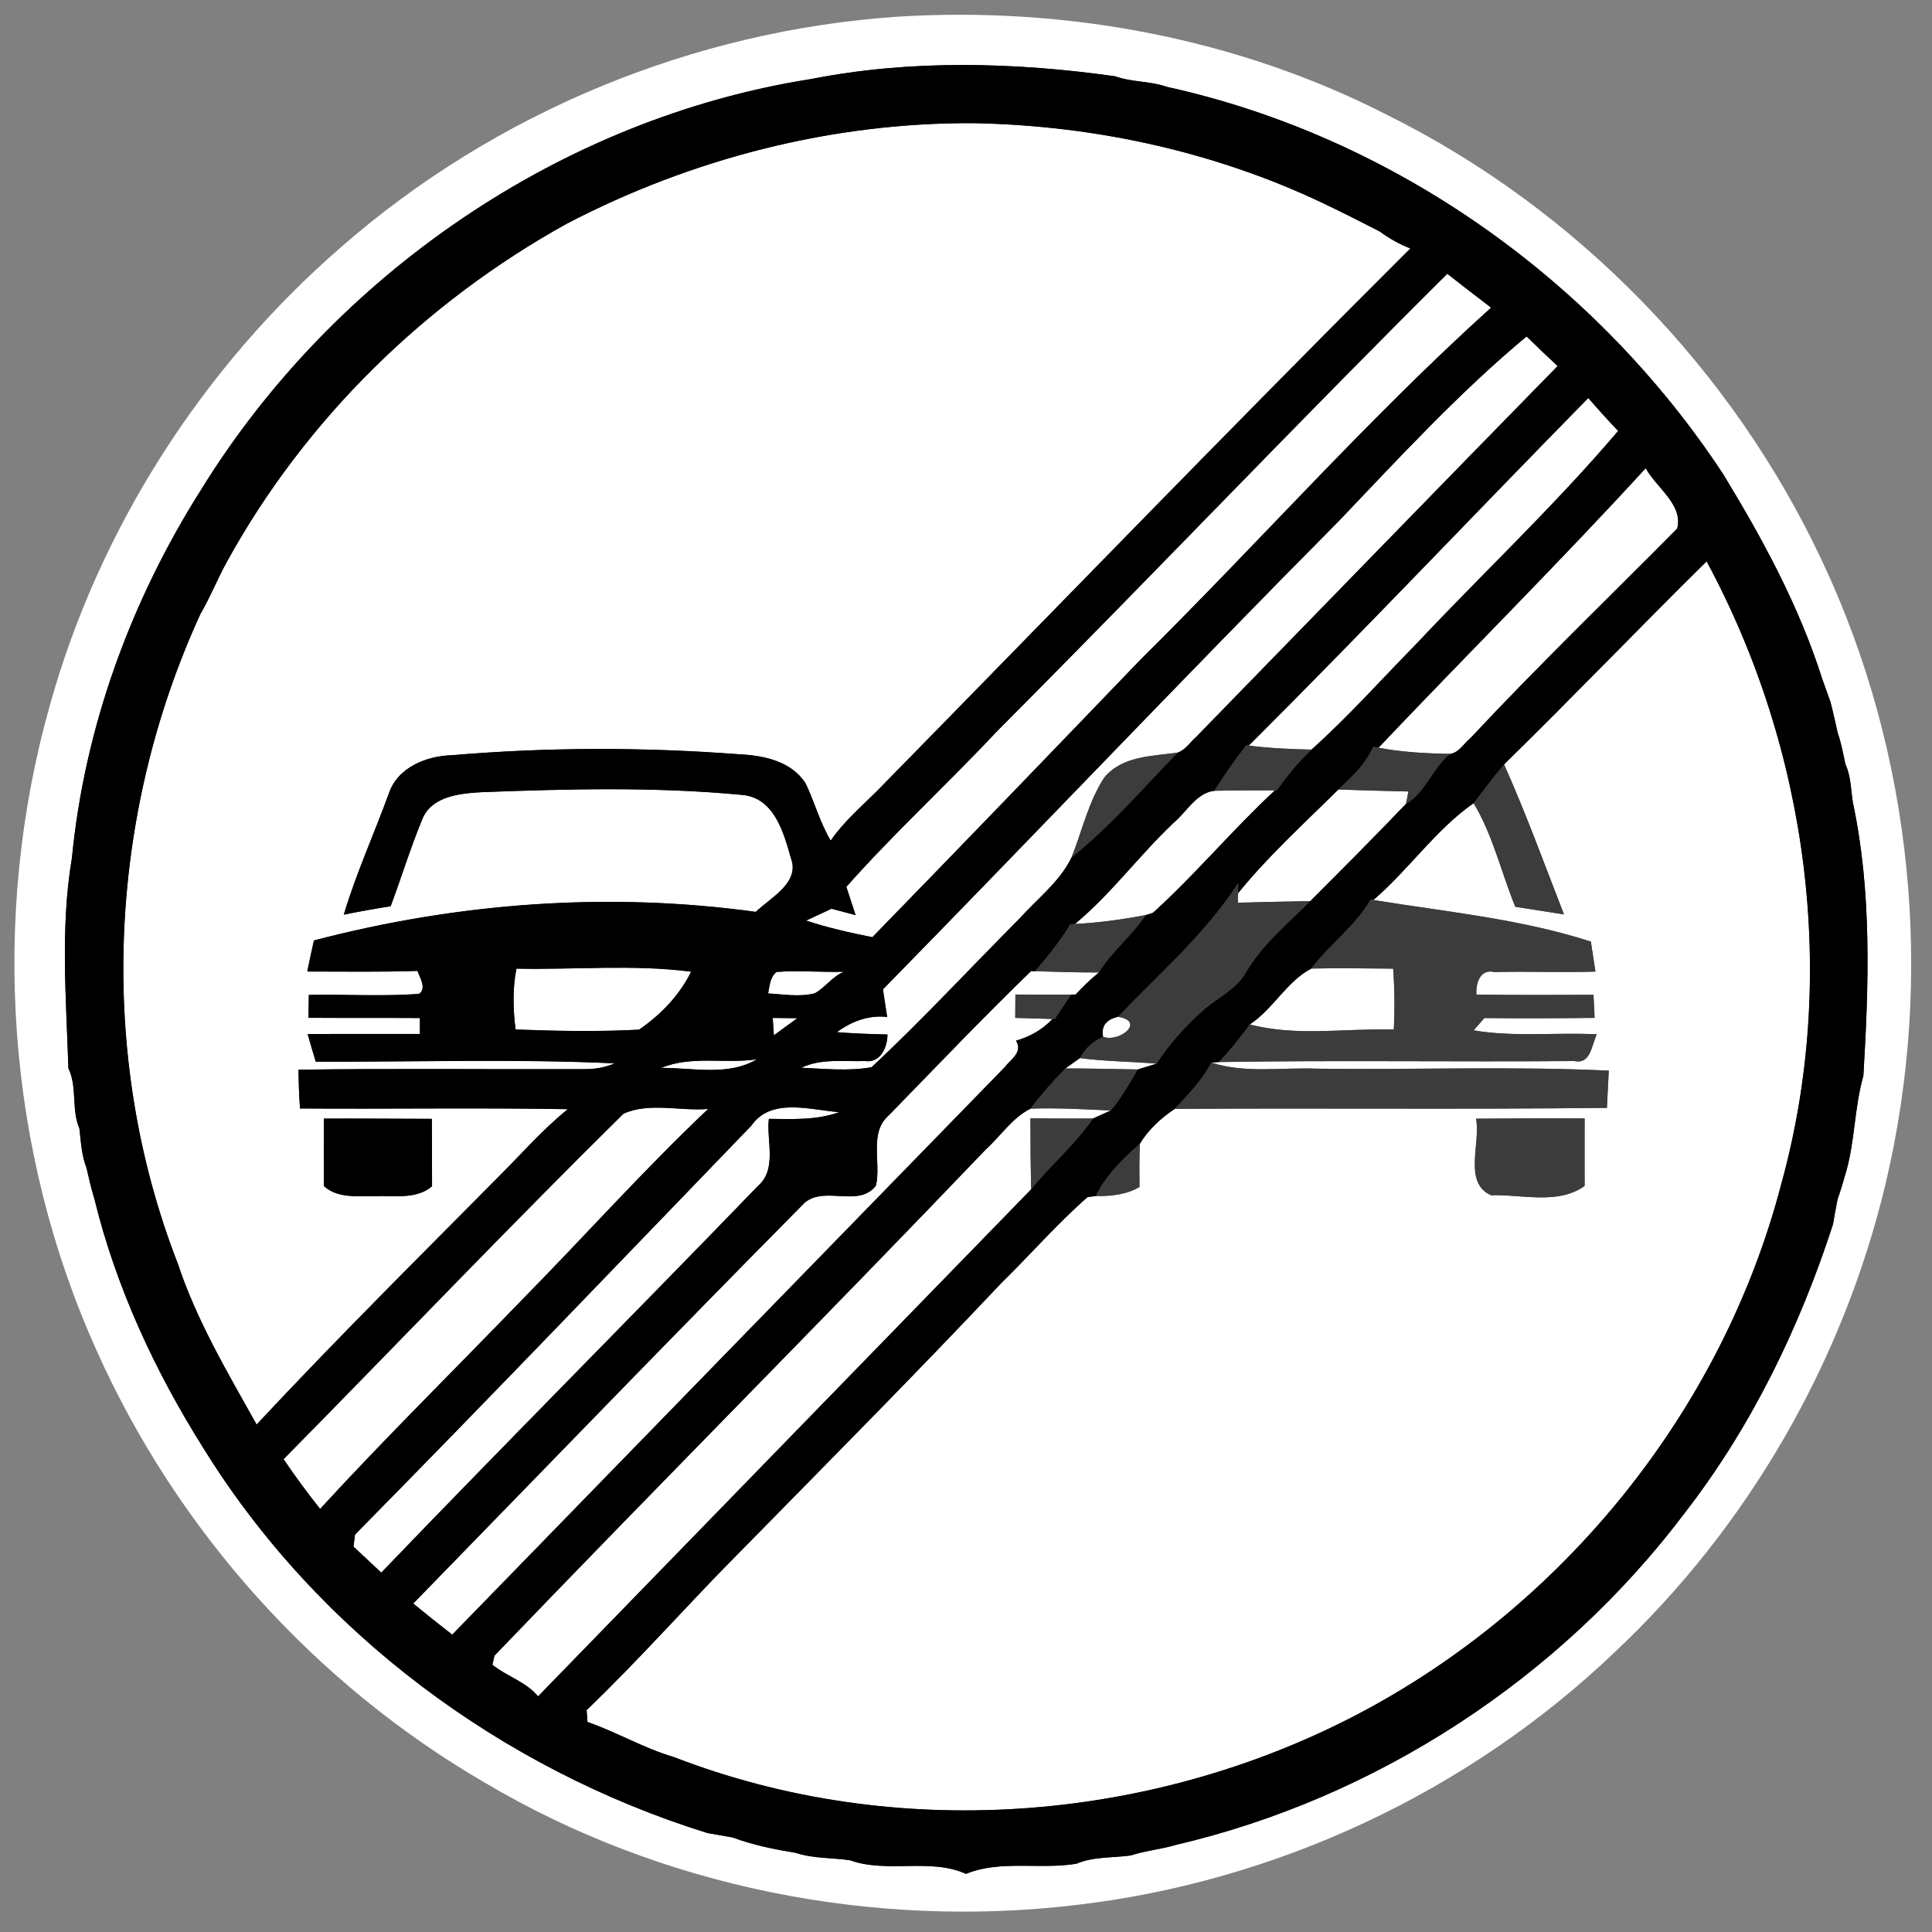 <?xml version="1.0" encoding="UTF-8" ?>
<!DOCTYPE svg PUBLIC "-//W3C//DTD SVG 1.1//EN" "http://www.w3.org/Graphics/SVG/1.1/DTD/svg11.dtd">
<svg width="248pt" height="248pt" viewBox="0 0 248 248" version="1.1" xmlns="http://www.w3.org/2000/svg">
<rect x="0" y="0" width="248" height="248" fill="#808080" stroke="none"/>
<g id="disabled">
<path fill="#707070" opacity="1.00" d=" M 115.23 2.14 C 136.79 0.80 158.82 4.89 178.10 14.77 C 202.44 26.87 222.39 47.44 233.91 72.05 C 245.55 96.75 248.35 125.42 242.04 151.96 C 236.59 174.85 224.34 196.10 207.16 212.19 C 188.42 230.04 163.80 241.56 138.10 244.54 C 112.02 247.63 84.88 242.26 62.23 228.83 C 40.39 216.15 22.75 196.47 12.43 173.43 C 0.78 147.63 -1.29 117.71 6.41 90.49 C 12.74 67.82 26.00 47.15 43.77 31.73 C 63.54 14.43 89.01 3.91 115.23 2.14 M 104.14 10.14 C 72.04 15.18 42.81 35.31 25.80 62.88 C 16.80 77.10 10.85 93.36 9.23 110.15 C 7.73 118.98 8.49 128.17 8.78 137.13 C 9.95 139.55 9.13 142.38 10.19 144.85 C 10.39 146.55 10.46 148.29 11.10 149.90 C 11.41 151.23 11.70 152.57 12.11 153.87 C 14.89 165.26 19.90 176.04 26.14 185.94 C 40.76 209.55 64.38 227.07 90.81 235.30 C 91.89 235.48 92.98 235.67 94.07 235.87 C 96.67 236.85 99.41 237.39 102.14 237.84 C 104.39 238.59 106.79 238.45 109.11 238.79 C 113.87 240.50 119.43 238.46 124.00 240.54 C 128.36 238.73 133.50 240.01 138.17 239.24 C 140.36 238.30 142.80 238.50 145.12 238.18 C 146.99 237.57 148.97 237.40 150.85 236.84 C 176.71 230.82 200.28 215.41 216.26 194.21 C 224.82 183.17 230.99 170.43 235.29 157.17 C 235.47 156.09 235.67 155.01 235.88 153.94 C 236.24 152.92 236.56 151.88 236.85 150.84 C 238.13 146.69 238.00 142.25 239.19 138.11 C 239.89 126.44 240.29 114.57 237.86 103.08 C 237.58 101.40 237.61 99.64 236.88 98.08 C 236.60 96.73 236.35 95.38 235.90 94.09 C 235.59 92.75 235.32 91.41 234.96 90.08 C 234.60 89.10 234.25 88.11 233.90 87.12 C 230.95 77.81 226.27 69.19 221.21 60.89 C 204.89 36.05 178.93 17.58 149.84 11.16 C 147.67 10.39 145.31 10.57 143.14 9.79 C 130.25 7.98 116.94 7.62 104.14 10.14 Z" />
<path fill="#707070" opacity="1.00" d=" M 72.80 28.69 C 88.84 20.34 106.81 15.72 124.92 15.81 C 140.89 16.10 156.83 19.65 171.17 26.73 C 171.68 26.98 172.68 27.47 173.19 27.72 C 174.50 28.39 175.82 29.05 177.13 29.73 C 178.34 30.61 179.64 31.36 181.04 31.89 C 158.00 54.87 135.38 78.29 112.59 101.52 C 110.53 103.58 108.29 105.48 106.64 107.90 C 105.24 105.60 104.58 102.97 103.41 100.56 C 101.60 97.70 98.01 96.97 94.87 96.82 C 82.62 95.89 70.28 95.90 58.03 96.94 C 54.74 97.02 51.01 98.51 49.90 101.89 C 48.01 107.07 45.71 112.12 44.13 117.41 C 46.13 117.01 48.14 116.64 50.15 116.33 C 51.53 112.62 52.69 108.83 54.20 105.18 C 55.41 102.13 59.20 101.83 62.01 101.68 C 73.01 101.27 84.08 100.99 95.05 102.02 C 99.34 102.26 100.56 106.76 101.53 110.17 C 102.71 113.31 98.92 115.22 97.01 117.05 C 78.08 114.44 58.77 115.88 40.30 120.72 C 40.00 122.04 39.71 123.37 39.44 124.71 C 44.16 124.71 48.88 124.79 53.59 124.63 C 53.88 125.48 54.81 126.88 53.78 127.58 C 49.08 127.92 44.35 127.62 39.64 127.71 C 39.63 128.69 39.61 129.67 39.60 130.65 C 44.37 130.68 49.14 130.65 53.90 130.68 C 53.90 131.19 53.90 132.21 53.90 132.72 C 49.10 132.74 44.29 132.70 39.49 132.74 C 39.83 133.92 40.17 135.10 40.53 136.28 C 53.32 136.33 66.13 135.90 78.91 136.50 C 77.65 137.02 76.35 137.26 75.00 137.24 C 62.78 137.28 50.55 137.14 38.32 137.31 C 38.33 138.97 38.39 140.63 38.51 142.29 C 49.97 142.37 61.43 142.18 72.88 142.38 C 69.68 144.97 66.96 148.09 64.05 151.00 C 53.61 161.54 43.06 172.01 32.94 182.86 C 29.21 176.17 25.24 169.51 22.82 162.19 C 12.43 135.50 13.81 104.78 25.73 78.81 C 27.01 76.63 27.93 74.26 29.16 72.05 C 39.21 53.81 54.60 38.76 72.80 28.69 M 41.57 143.59 C 41.55 146.48 41.57 149.36 41.57 152.25 C 43.38 153.87 45.85 153.50 48.07 153.55 C 50.56 153.42 53.38 154.03 55.46 152.28 C 55.45 149.39 55.45 146.51 55.44 143.62 C 50.81 143.61 46.19 143.57 41.57 143.59 Z" />
<path fill="#707070" opacity="1.00" d=" M 127.92 93.93 C 147.33 74.46 166.28 54.52 185.78 35.14 C 187.63 36.61 189.52 38.05 191.40 39.49 C 175.64 53.71 161.58 69.66 146.50 84.57 C 135.02 96.51 123.54 108.44 111.98 120.30 C 109.11 119.73 106.26 119.09 103.48 118.17 C 104.56 117.66 105.65 117.16 106.74 116.65 C 107.51 116.86 109.06 117.27 109.83 117.47 C 109.53 116.56 108.94 114.74 108.64 113.84 C 114.77 106.93 121.60 100.67 127.92 93.93 Z" />
<path fill="#707070" opacity="1.00" d=" M 171.86 66.88 C 179.64 58.73 187.28 50.40 195.96 43.19 C 197.27 44.47 198.60 45.74 199.94 46.99 C 184.44 62.82 169.01 78.72 153.55 94.59 C 152.77 95.25 152.17 96.28 151.16 96.61 C 147.89 97.07 144.06 97.02 141.75 99.81 C 139.71 102.93 138.91 106.64 137.55 110.06 C 136.03 113.21 133.14 115.36 130.86 117.92 C 124.54 124.27 118.43 130.86 111.89 136.99 C 108.92 137.52 105.86 137.19 102.86 137.06 C 105.44 135.84 108.30 136.29 111.04 136.20 C 113.01 136.49 113.92 134.43 113.92 132.79 C 111.75 132.74 109.59 132.67 107.43 132.49 C 109.32 131.10 111.49 130.28 113.88 130.54 C 113.75 129.65 113.48 127.88 113.34 127.00 C 132.91 107.02 152.16 86.74 171.86 66.88 Z" />
<path fill="#707070" opacity="1.00" d=" M 160.30 95.71 C 175.02 81.03 189.31 65.92 203.88 51.09 C 205.12 52.53 206.40 53.94 207.71 55.32 C 199.56 64.91 190.36 73.55 181.74 82.72 C 177.30 87.24 173.08 91.99 168.35 96.22 C 165.66 96.17 162.97 96.04 160.30 95.71 Z" />
<path fill="#707070" opacity="1.00" d=" M 211.25 60.10 C 212.60 62.59 216.10 64.79 215.29 67.85 C 206.42 76.80 197.35 85.55 188.74 94.76 C 187.91 95.44 187.30 96.59 186.16 96.77 C 183.08 96.72 179.98 96.56 176.95 95.98 C 188.33 83.98 200.07 72.31 211.25 60.10 Z" />
<path fill="#707070" opacity="1.00" d=" M 193.07 98.12 C 201.83 89.55 210.33 80.67 219.07 72.06 C 232.13 96.29 236.01 125.45 228.63 152.07 C 221.04 181.08 200.66 206.26 174.12 220.13 C 147.39 234.07 114.73 236.47 86.52 225.55 C 82.66 224.42 79.19 222.35 75.41 221.04 C 75.39 220.66 75.33 219.90 75.30 219.52 C 82.16 212.95 88.41 205.80 95.11 199.08 C 106.31 187.67 117.58 176.32 128.54 164.69 C 132.27 161.05 135.69 157.09 139.61 153.66 C 139.87 153.63 140.41 153.56 140.67 153.53 C 142.62 153.56 144.56 153.36 146.27 152.37 C 146.25 150.51 146.24 148.66 146.32 146.81 C 147.41 145.01 149.04 143.50 150.80 142.34 C 169.29 142.22 187.78 142.42 206.27 142.21 C 206.35 140.62 206.43 139.02 206.51 137.43 C 194.03 136.85 181.51 137.34 169.01 137.18 C 164.51 137.00 159.86 137.81 155.48 136.40 L 156.47 136.33 C 171.68 136.08 186.90 136.33 202.11 136.20 C 204.23 136.66 204.32 134.04 204.98 132.77 C 199.70 132.50 194.39 133.15 189.16 132.26 C 189.50 131.86 190.20 131.07 190.54 130.68 C 195.26 130.73 199.98 130.71 204.69 130.66 C 204.64 129.67 204.59 128.69 204.55 127.70 C 199.54 127.72 194.52 127.74 189.52 127.67 C 189.42 126.26 189.96 124.32 191.85 124.78 C 196.16 124.67 200.48 124.85 204.80 124.72 C 204.60 123.44 204.41 122.15 204.21 120.87 C 195.15 117.94 185.63 117.05 176.29 115.53 C 180.82 111.65 184.29 106.49 189.16 103.10 C 191.64 107.22 192.70 111.98 194.51 116.40 C 196.59 116.72 198.67 117.05 200.76 117.38 C 198.25 110.93 195.89 104.44 193.07 98.12 M 189.47 143.60 C 190.10 146.71 187.78 151.86 191.41 153.43 C 195.35 153.29 199.98 154.70 203.41 152.23 C 203.39 149.34 203.42 146.46 203.41 143.57 C 198.77 143.53 194.12 143.58 189.47 143.60 Z" />
<path fill="#707070" opacity="1.00" d=" M 150.63 105.64 C 152.31 104.26 153.56 101.77 155.88 101.51 C 158.47 101.44 161.06 101.46 163.66 101.45 C 158.23 106.48 153.48 112.21 148.00 117.17 C 147.77 117.25 147.30 117.39 147.07 117.47 C 144.07 118.02 141.04 118.46 137.99 118.60 C 142.64 114.74 146.24 109.79 150.63 105.64 Z" />
<path fill="#707070" opacity="1.00" d=" M 158.93 114.65 C 162.81 109.86 167.42 105.69 171.79 101.35 C 174.79 101.45 177.79 101.53 180.79 101.60 C 180.71 102.00 180.55 102.79 180.48 103.19 C 176.44 107.41 172.31 111.55 168.19 115.67 C 165.09 115.73 161.99 115.79 158.90 115.87 L 158.93 114.65 Z" />
<path fill="#707070" opacity="1.00" d=" M 66.29 124.34 C 73.75 124.50 81.29 123.77 88.71 124.73 C 87.24 127.76 84.79 130.28 82.03 132.17 C 76.76 132.45 71.46 132.35 66.18 132.15 C 65.86 129.55 65.78 126.92 66.29 124.34 Z" />
<path fill="#707070" opacity="1.00" d=" M 99.69 124.76 C 102.56 124.55 105.45 124.82 108.33 124.74 C 106.84 125.34 105.94 126.77 104.57 127.51 C 102.62 128.00 100.58 127.63 98.60 127.52 C 98.80 126.55 98.83 125.42 99.69 124.76 Z" />
<path fill="#707070" opacity="1.00" d=" M 132.36 124.65 L 132.88 124.67 C 135.60 124.76 138.33 124.83 141.06 124.83 C 140.00 125.70 139.00 126.65 138.07 127.66 L 137.49 127.67 C 135.11 127.69 132.72 127.68 130.34 127.66 C 130.33 128.66 130.32 129.66 130.32 130.66 C 131.91 130.70 133.50 130.75 135.09 130.80 C 133.83 132.19 132.19 133.06 130.42 133.59 C 131.35 135.08 129.71 135.99 128.98 136.98 C 105.33 161.26 81.68 185.53 58.05 209.83 C 56.36 208.52 54.69 207.19 53.05 205.83 C 69.79 188.66 86.45 171.39 103.32 154.36 C 105.94 152.20 110.26 155.06 112.44 152.19 C 113.14 149.22 111.49 145.41 114.11 143.15 C 120.16 136.95 126.13 130.67 132.36 124.65 Z" />
<path fill="#707070" opacity="1.00" d=" M 160.43 131.50 C 163.42 129.53 165.17 125.98 168.32 124.33 C 171.82 124.24 175.33 124.32 178.83 124.34 C 179.02 126.94 179.05 129.55 178.91 132.16 C 172.76 131.97 166.43 133.09 160.43 131.50 Z" />
<path fill="#707070" opacity="1.00" d=" M 99.19 130.67 C 99.98 130.68 101.56 130.69 102.35 130.70 C 101.34 131.42 100.34 132.16 99.34 132.90 C 99.30 132.34 99.23 131.22 99.19 130.67 Z" />
<path fill="#707070" opacity="1.00" d=" M 141.60 133.09 C 141.33 131.74 141.97 130.88 143.51 130.52 C 147.12 131.11 143.67 133.86 141.60 133.09 Z" />
<path fill="#707070" opacity="1.00" d=" M 84.88 137.08 C 88.78 135.47 93.08 136.58 97.15 135.98 C 93.43 138.17 88.96 137.05 84.88 137.08 Z" />
<path fill="#707070" opacity="1.00" d=" M 136.75 137.15 C 137.37 136.71 138.00 136.27 138.63 135.82 C 141.89 136.26 145.19 136.25 148.46 136.54 C 147.86 136.72 146.64 137.09 146.04 137.28 C 142.94 137.24 139.84 137.14 136.75 137.15 Z" />
<path fill="#707070" opacity="1.00" d=" M 80.02 142.97 C 83.31 141.46 87.34 142.66 90.90 142.35 C 82.58 150.22 74.95 158.79 66.91 166.95 C 58.31 175.87 49.47 184.56 41.09 193.69 C 39.45 191.62 37.89 189.50 36.40 187.31 C 50.95 172.55 65.26 157.53 80.02 142.97 Z" />
<path fill="#707070" opacity="1.00" d=" M 96.46 144.48 C 99.00 140.82 104.07 142.50 107.72 142.76 C 104.82 143.81 101.72 143.65 98.69 143.62 C 98.37 146.45 99.78 150.09 97.29 152.24 C 81.24 168.85 64.94 185.21 48.94 201.87 C 47.75 200.76 46.57 199.64 45.38 198.53 C 45.43 198.14 45.53 197.37 45.57 196.99 C 62.67 179.64 79.54 162.02 96.46 144.48 Z" />
<path fill="#707070" opacity="1.00" d=" M 126.56 147.53 C 128.46 145.81 129.96 143.47 132.28 142.31 C 135.72 142.19 139.15 142.39 142.58 142.55 C 142.01 142.80 140.88 143.31 140.31 143.57 C 137.63 143.61 134.95 143.56 132.27 143.56 C 132.27 146.59 132.29 149.63 132.37 152.66 C 111.27 174.36 90.16 196.04 69.07 217.75 C 67.51 215.87 65.07 215.19 63.21 213.70 C 63.27 213.41 63.40 212.82 63.47 212.53 C 84.38 190.75 105.69 169.36 126.56 147.53 Z" />
<path fill="#000000" opacity="1.00" d=" M 104.14 10.14 C 116.94 7.62 130.25 7.98 143.14 9.79 C 145.31 10.57 147.67 10.39 149.84 11.16 C 178.93 17.58 204.89 36.05 221.21 60.89 C 226.27 69.19 230.95 77.81 233.90 87.12 C 234.25 88.11 234.60 89.10 234.96 90.08 C 235.32 91.41 235.59 92.75 235.90 94.09 C 236.35 95.38 236.60 96.73 236.88 98.08 C 237.61 99.64 237.58 101.40 237.86 103.08 C 240.29 114.57 239.89 126.44 239.19 138.11 C 238.00 142.25 238.13 146.69 236.85 150.84 C 236.56 151.88 236.24 152.92 235.88 153.94 C 235.67 155.01 235.47 156.09 235.29 157.17 C 230.99 170.43 224.82 183.17 216.26 194.21 C 200.28 215.41 176.71 230.82 150.85 236.84 C 148.97 237.40 146.99 237.57 145.12 238.18 C 142.80 238.50 140.36 238.30 138.17 239.24 C 133.50 240.01 128.36 238.73 124.00 240.54 C 119.43 238.46 113.87 240.50 109.11 238.79 C 106.79 238.45 104.39 238.59 102.14 237.84 C 99.41 237.39 96.67 236.85 94.07 235.87 C 92.98 235.67 91.89 235.48 90.81 235.30 C 64.38 227.07 40.76 209.55 26.14 185.94 C 19.90 176.04 14.89 165.26 12.11 153.87 C 11.70 152.57 11.41 151.23 11.10 149.90 C 10.46 148.29 10.39 146.55 10.19 144.85 C 9.13 142.38 9.95 139.55 8.78 137.13 C 8.49 128.17 7.73 118.98 9.23 110.15 C 10.85 93.36 16.80 77.10 25.80 62.88 C 42.81 35.31 72.04 15.18 104.14 10.14 M 72.80 28.69 C 54.60 38.76 39.21 53.81 29.16 72.05 C 27.93 74.26 27.01 76.63 25.73 78.81 C 13.81 104.78 12.43 135.50 22.82 162.19 C 25.24 169.51 29.21 176.17 32.94 182.86 C 43.06 172.01 53.61 161.54 64.05 151.00 C 66.96 148.09 69.68 144.97 72.88 142.38 C 61.43 142.18 49.97 142.37 38.51 142.29 C 38.39 140.63 38.33 138.97 38.32 137.31 C 50.55 137.14 62.78 137.28 75.00 137.24 C 76.35 137.26 77.65 137.02 78.91 136.50 C 66.13 135.90 53.32 136.33 40.53 136.28 C 40.17 135.10 39.83 133.92 39.49 132.74 C 44.29 132.70 49.10 132.74 53.90 132.72 C 53.90 132.21 53.90 131.19 53.90 130.68 C 49.14 130.65 44.37 130.68 39.60 130.65 C 39.61 129.67 39.63 128.69 39.64 127.71 C 44.35 127.62 49.08 127.92 53.78 127.58 C 54.81 126.88 53.88 125.48 53.59 124.63 C 48.88 124.79 44.16 124.71 39.44 124.71 C 39.71 123.37 40.00 122.04 40.30 120.72 C 58.77 115.88 78.08 114.44 97.01 117.05 C 98.92 115.22 102.71 113.31 101.53 110.17 C 100.56 106.76 99.34 102.26 95.05 102.02 C 84.08 100.99 73.01 101.27 62.01 101.68 C 59.20 101.83 55.41 102.13 54.20 105.18 C 52.69 108.83 51.53 112.62 50.15 116.33 C 48.14 116.64 46.13 117.01 44.13 117.41 C 45.71 112.12 48.01 107.07 49.90 101.89 C 51.01 98.51 54.74 97.02 58.03 96.94 C 70.28 95.90 82.62 95.89 94.87 96.82 C 98.01 96.97 101.60 97.70 103.41 100.56 C 104.58 102.97 105.24 105.60 106.64 107.90 C 108.29 105.48 110.53 103.58 112.59 101.52 C 135.38 78.29 158.00 54.87 181.04 31.89 C 179.64 31.36 178.34 30.61 177.13 29.73 C 175.82 29.05 174.50 28.39 173.19 27.72 C 172.68 27.47 171.68 26.98 171.17 26.73 C 156.83 19.65 140.89 16.10 124.92 15.81 C 106.81 15.72 88.84 20.34 72.80 28.69 M 127.92 93.93 C 121.60 100.67 114.77 106.93 108.64 113.84 C 108.94 114.74 109.53 116.56 109.83 117.47 C 109.06 117.27 107.51 116.86 106.74 116.65 C 105.65 117.16 104.56 117.66 103.48 118.17 C 106.26 119.09 109.11 119.73 111.98 120.30 C 123.54 108.44 135.02 96.51 146.50 84.57 C 161.58 69.66 175.64 53.71 191.40 39.49 C 189.52 38.05 187.63 36.61 185.78 35.14 C 166.28 54.52 147.33 74.46 127.92 93.93 M 171.86 66.88 C 152.16 86.74 132.91 107.02 113.34 127.00 C 113.48 127.88 113.75 129.65 113.88 130.54 C 111.49 130.28 109.32 131.10 107.43 132.49 C 109.59 132.67 111.75 132.74 113.92 132.79 C 113.92 134.43 113.01 136.49 111.04 136.20 C 108.30 136.29 105.44 135.84 102.86 137.06 C 105.86 137.19 108.92 137.52 111.89 136.99 C 118.43 130.86 124.54 124.27 130.86 117.92 C 133.14 115.36 136.03 113.21 137.55 110.06 C 142.51 106.08 146.73 101.19 151.16 96.61 C 152.17 96.28 152.77 95.25 153.55 94.59 C 169.01 78.72 184.44 62.82 199.94 46.99 C 198.60 45.74 197.27 44.47 195.96 43.19 C 187.28 50.40 179.64 58.73 171.86 66.88 M 160.30 95.71 L 159.98 95.67 C 158.51 97.55 157.13 99.49 155.88 101.51 C 153.56 101.77 152.31 104.26 150.63 105.64 C 146.24 109.79 142.64 114.74 137.99 118.60 L 137.38 118.64 C 136.11 120.82 134.48 122.74 132.88 124.67 L 132.36 124.65 C 126.13 130.67 120.16 136.95 114.11 143.15 C 111.49 145.41 113.14 149.22 112.44 152.19 C 110.26 155.06 105.94 152.20 103.32 154.36 C 86.45 171.39 69.79 188.66 53.05 205.83 C 54.69 207.19 56.36 208.52 58.05 209.83 C 81.68 185.53 105.33 161.26 128.98 136.98 C 129.71 135.99 131.35 135.08 130.42 133.59 C 132.19 133.06 133.83 132.19 135.09 130.80 L 135.40 130.80 C 136.10 129.76 136.79 128.71 137.49 127.67 L 138.07 127.66 C 139.00 126.65 140.00 125.70 141.06 124.83 C 142.73 122.10 145.31 120.12 147.07 117.47 C 147.30 117.39 147.77 117.25 148.00 117.17 C 153.48 112.21 158.23 106.48 163.66 101.45 L 163.90 101.45 C 165.22 99.58 166.68 97.80 168.35 96.22 C 173.08 91.99 177.30 87.24 181.74 82.72 C 190.36 73.55 199.56 64.91 207.71 55.32 C 206.40 53.94 205.12 52.53 203.88 51.09 C 189.31 65.92 175.02 81.03 160.30 95.71 M 211.25 60.10 C 200.07 72.31 188.33 83.98 176.95 95.98 L 176.27 95.85 C 175.31 98.08 173.52 99.73 171.79 101.35 C 167.42 105.69 162.81 109.86 158.93 114.65 L 158.94 113.35 C 154.73 119.87 148.84 124.95 143.51 130.52 C 141.97 130.88 141.33 131.74 141.60 133.09 C 140.32 133.63 139.33 134.54 138.63 135.82 C 138.00 136.27 137.37 136.71 136.75 137.15 C 135.17 138.79 133.65 140.48 132.28 142.31 C 129.96 143.47 128.46 145.81 126.56 147.53 C 105.69 169.36 84.38 190.75 63.47 212.53 C 63.40 212.82 63.27 213.41 63.21 213.70 C 65.07 215.19 67.51 215.87 69.07 217.75 C 90.16 196.04 111.27 174.36 132.37 152.66 C 134.90 149.53 138.02 146.90 140.31 143.57 C 140.88 143.31 142.01 142.80 142.58 142.55 C 143.94 140.94 144.98 139.10 146.04 137.28 C 146.64 137.09 147.86 136.72 148.46 136.54 C 150.17 133.94 152.25 131.60 154.59 129.56 C 156.37 128.02 158.67 127.01 159.89 124.90 C 161.99 121.27 165.27 118.60 168.19 115.67 C 172.31 111.55 176.44 107.41 180.48 103.19 C 182.99 101.76 183.88 98.58 186.16 96.77 C 187.30 96.59 187.91 95.44 188.74 94.76 C 197.35 85.55 206.42 76.80 215.29 67.85 C 216.10 64.79 212.60 62.59 211.25 60.10 M 193.07 98.12 C 191.71 99.73 190.44 101.42 189.16 103.10 C 184.29 106.49 180.82 111.65 176.29 115.53 L 175.96 115.45 C 173.97 118.87 170.68 121.21 168.32 124.33 C 165.17 125.98 163.42 129.53 160.43 131.50 C 159.20 133.18 157.90 134.81 156.47 136.33 L 155.48 136.40 C 154.32 138.67 152.50 140.48 150.80 142.34 C 149.04 143.50 147.41 145.01 146.32 146.81 C 144.12 148.76 141.95 150.84 140.67 153.53 C 140.41 153.56 139.87 153.63 139.61 153.66 C 135.69 157.09 132.27 161.05 128.54 164.69 C 117.58 176.32 106.31 187.67 95.11 199.08 C 88.41 205.80 82.16 212.95 75.30 219.52 C 75.33 219.90 75.39 220.66 75.41 221.04 C 79.19 222.35 82.66 224.42 86.52 225.55 C 114.73 236.47 147.39 234.07 174.12 220.13 C 200.66 206.26 221.04 181.08 228.63 152.07 C 236.01 125.45 232.13 96.29 219.07 72.06 C 210.33 80.67 201.83 89.55 193.07 98.12 M 66.29 124.34 C 65.78 126.92 65.86 129.55 66.18 132.15 C 71.46 132.35 76.76 132.45 82.03 132.17 C 84.79 130.28 87.24 127.76 88.71 124.73 C 81.29 123.77 73.75 124.50 66.29 124.34 M 99.69 124.76 C 98.83 125.42 98.80 126.55 98.60 127.52 C 100.58 127.63 102.62 128.00 104.57 127.51 C 105.94 126.77 106.84 125.34 108.33 124.74 C 105.45 124.82 102.56 124.55 99.69 124.76 M 99.19 130.67 C 99.23 131.22 99.30 132.34 99.34 132.90 C 100.34 132.16 101.34 131.42 102.35 130.70 C 101.56 130.69 99.98 130.68 99.19 130.67 M 84.88 137.08 C 88.96 137.05 93.43 138.17 97.15 135.98 C 93.08 136.58 88.78 135.47 84.88 137.08 M 80.02 142.97 C 65.26 157.53 50.95 172.55 36.40 187.31 C 37.89 189.50 39.45 191.62 41.09 193.69 C 49.47 184.56 58.31 175.87 66.91 166.95 C 74.95 158.79 82.58 150.22 90.90 142.35 C 87.34 142.66 83.31 141.46 80.02 142.97 M 96.46 144.48 C 79.54 162.02 62.67 179.64 45.57 196.99 C 45.53 197.37 45.43 198.14 45.38 198.53 C 46.57 199.64 47.75 200.76 48.94 201.87 C 64.94 185.21 81.24 168.85 97.29 152.24 C 99.78 150.09 98.37 146.45 98.69 143.62 C 101.72 143.65 104.82 143.81 107.72 142.76 C 104.07 142.50 99.00 140.82 96.46 144.48 Z" />
<path fill="#000000" opacity="1.00" d=" M 41.57 143.59 C 46.19 143.57 50.81 143.61 55.44 143.62 C 55.45 146.51 55.45 149.39 55.46 152.28 C 53.38 154.03 50.56 153.42 48.07 153.55 C 45.85 153.50 43.38 153.87 41.57 152.25 C 41.57 149.36 41.55 146.48 41.57 143.59 Z" />
<path fill="#3c3c3c" opacity="1.00" d=" M 159.98 95.67 L 160.30 95.71 C 162.97 96.04 165.66 96.17 168.35 96.22 C 166.68 97.80 165.22 99.58 163.90 101.45 L 163.66 101.45 C 161.06 101.46 158.47 101.44 155.88 101.51 C 157.13 99.49 158.51 97.55 159.98 95.67 Z" />
<path fill="#3c3c3c" opacity="1.00" d=" M 176.27 95.85 L 176.95 95.98 C 179.98 96.56 183.08 96.72 186.16 96.77 C 183.88 98.58 182.99 101.76 180.48 103.19 C 180.55 102.79 180.71 102.00 180.79 101.60 C 177.79 101.53 174.79 101.45 171.79 101.35 C 173.52 99.73 175.31 98.08 176.27 95.85 Z" />
<path fill="#3c3c3c" opacity="1.00" d=" M 141.75 99.81 C 144.06 97.02 147.89 97.07 151.16 96.61 C 146.73 101.19 142.51 106.08 137.55 110.06 C 138.91 106.64 139.71 102.93 141.75 99.81 Z" />
<path fill="#3c3c3c" opacity="1.00" d=" M 189.16 103.10 C 190.44 101.42 191.71 99.73 193.07 98.12 C 195.89 104.44 198.25 110.93 200.76 117.38 C 198.67 117.05 196.59 116.72 194.51 116.40 C 192.70 111.98 191.64 107.22 189.16 103.10 Z" />
<path fill="#3c3c3c" opacity="1.00" d=" M 143.51 130.52 C 148.84 124.95 154.73 119.87 158.94 113.35 L 158.93 114.65 L 158.90 115.87 C 161.99 115.79 165.09 115.73 168.19 115.67 C 165.27 118.60 161.99 121.27 159.89 124.90 C 158.67 127.01 156.37 128.02 154.59 129.56 C 152.25 131.60 150.17 133.94 148.46 136.54 C 145.19 136.25 141.89 136.26 138.63 135.82 C 139.33 134.54 140.32 133.63 141.60 133.09 C 143.67 133.86 147.12 131.11 143.51 130.52 Z" />
<path fill="#3c3c3c" opacity="1.00" d=" M 175.96 115.45 L 176.29 115.53 C 185.63 117.05 195.15 117.94 204.21 120.87 C 204.41 122.15 204.60 123.44 204.80 124.72 C 200.48 124.85 196.16 124.67 191.85 124.78 C 189.96 124.32 189.42 126.26 189.52 127.67 C 194.52 127.74 199.54 127.72 204.55 127.70 C 204.59 128.69 204.64 129.67 204.69 130.66 C 199.98 130.71 195.26 130.73 190.54 130.68 C 190.20 131.07 189.50 131.86 189.16 132.26 C 194.39 133.15 199.70 132.50 204.98 132.77 C 204.32 134.04 204.23 136.66 202.11 136.20 C 186.90 136.33 171.68 136.08 156.47 136.33 C 157.90 134.81 159.20 133.18 160.43 131.50 C 166.43 133.09 172.76 131.97 178.91 132.16 C 179.05 129.55 179.02 126.94 178.83 124.34 C 175.33 124.32 171.82 124.24 168.32 124.33 C 170.68 121.21 173.97 118.87 175.96 115.45 Z" />
<path fill="#3c3c3c" opacity="1.00" d=" M 137.38 118.64 L 137.99 118.60 C 141.04 118.46 144.07 118.02 147.07 117.47 C 145.31 120.12 142.73 122.10 141.06 124.83 C 138.33 124.83 135.60 124.76 132.88 124.67 C 134.48 122.74 136.11 120.82 137.38 118.64 Z" />
<path fill="#3c3c3c" opacity="1.00" d=" M 130.32 130.66 C 130.32 129.66 130.33 128.66 130.34 127.66 C 132.72 127.68 135.11 127.69 137.49 127.67 C 136.79 128.71 136.10 129.76 135.40 130.80 L 135.09 130.80 C 133.50 130.75 131.91 130.70 130.32 130.66 Z" />
<path fill="#3c3c3c" opacity="1.00" d=" M 150.80 142.34 C 152.50 140.48 154.32 138.67 155.48 136.40 C 159.86 137.81 164.51 137.00 169.01 137.18 C 181.51 137.34 194.03 136.85 206.51 137.43 C 206.43 139.02 206.35 140.62 206.27 142.21 C 187.78 142.42 169.29 142.22 150.80 142.34 Z" />
<path fill="#3c3c3c" opacity="1.00" d=" M 132.28 142.31 C 133.65 140.48 135.17 138.79 136.75 137.15 C 139.84 137.14 142.94 137.24 146.04 137.28 C 144.98 139.10 143.94 140.94 142.58 142.55 C 139.15 142.39 135.72 142.19 132.28 142.31 Z" />
<path fill="#3c3c3c" opacity="1.00" d=" M 132.27 143.56 C 134.95 143.56 137.63 143.61 140.31 143.57 C 138.02 146.90 134.90 149.53 132.37 152.66 C 132.29 149.63 132.27 146.59 132.27 143.56 Z" />
<path fill="#3c3c3c" opacity="1.00" d=" M 189.47 143.60 C 194.12 143.58 198.77 143.53 203.41 143.57 C 203.42 146.46 203.39 149.34 203.41 152.23 C 199.98 154.70 195.35 153.29 191.41 153.43 C 187.78 151.86 190.10 146.71 189.47 143.60 Z" />
<path fill="#3c3c3c" opacity="1.00" d=" M 140.67 153.53 C 141.95 150.84 144.12 148.76 146.32 146.81 C 146.24 148.66 146.25 150.51 146.27 152.37 C 144.56 153.36 142.62 153.56 140.67 153.53 Z" />
</g>
<g id="normal">
<path fill="#ffffff" opacity="1.00" d=" M 115.23 2.14 C 136.79 0.80 158.82 4.89 178.10 14.77 C 202.44 26.87 222.39 47.44 233.91 72.05 C 245.55 96.75 248.35 125.42 242.04 151.96 C 236.59 174.85 224.34 196.10 207.16 212.19 C 188.42 230.04 163.80 241.56 138.10 244.54 C 112.02 247.63 84.88 242.26 62.23 228.83 C 40.39 216.15 22.75 196.47 12.43 173.43 C 0.78 147.63 -1.29 117.71 6.41 90.49 C 12.74 67.82 26.00 47.15 43.77 31.73 C 63.54 14.43 89.01 3.91 115.23 2.14 M 104.14 10.14 C 72.04 15.18 42.81 35.31 25.80 62.88 C 16.80 77.10 10.85 93.36 9.23 110.15 C 7.73 118.98 8.49 128.17 8.78 137.13 C 9.95 139.55 9.13 142.38 10.19 144.85 C 10.39 146.55 10.46 148.29 11.10 149.90 C 11.41 151.23 11.70 152.57 12.11 153.87 C 14.89 165.26 19.90 176.04 26.14 185.94 C 40.76 209.55 64.38 227.07 90.81 235.30 C 91.89 235.48 92.98 235.67 94.07 235.87 C 96.67 236.85 99.41 237.39 102.14 237.84 C 104.39 238.59 106.79 238.45 109.11 238.79 C 113.87 240.50 119.43 238.46 124.00 240.54 C 128.36 238.73 133.50 240.01 138.17 239.24 C 140.36 238.30 142.80 238.50 145.12 238.18 C 146.99 237.57 148.97 237.40 150.85 236.84 C 176.71 230.82 200.28 215.41 216.26 194.21 C 224.82 183.17 230.99 170.43 235.29 157.17 C 235.47 156.09 235.67 155.01 235.88 153.94 C 236.24 152.92 236.56 151.88 236.85 150.84 C 238.13 146.69 238.00 142.25 239.19 138.11 C 239.89 126.44 240.29 114.57 237.86 103.08 C 237.58 101.40 237.61 99.64 236.88 98.08 C 236.60 96.73 236.35 95.38 235.90 94.09 C 235.59 92.75 235.32 91.41 234.96 90.08 C 234.60 89.10 234.25 88.11 233.90 87.12 C 230.95 77.81 226.27 69.19 221.21 60.89 C 204.89 36.05 178.93 17.58 149.84 11.16 C 147.67 10.39 145.31 10.57 143.14 9.79 C 130.25 7.98 116.94 7.62 104.14 10.14 Z" />
<path fill="#ffffff" opacity="1.00" d=" M 72.80 28.69 C 88.84 20.34 106.81 15.72 124.92 15.81 C 140.89 16.10 156.83 19.65 171.17 26.73 C 171.68 26.98 172.68 27.47 173.19 27.72 C 174.50 28.39 175.82 29.05 177.13 29.73 C 178.34 30.61 179.64 31.36 181.04 31.89 C 158.00 54.87 135.38 78.29 112.59 101.52 C 110.53 103.58 108.29 105.48 106.64 107.90 C 105.24 105.60 104.58 102.97 103.41 100.56 C 101.60 97.70 98.01 96.97 94.87 96.82 C 82.62 95.89 70.28 95.90 58.03 96.94 C 54.74 97.02 51.01 98.51 49.90 101.89 C 48.01 107.07 45.71 112.12 44.13 117.41 C 46.13 117.01 48.14 116.64 50.15 116.33 C 51.53 112.62 52.69 108.83 54.20 105.18 C 55.41 102.13 59.20 101.83 62.01 101.68 C 73.01 101.27 84.08 100.99 95.05 102.02 C 99.34 102.26 100.56 106.76 101.53 110.17 C 102.71 113.31 98.92 115.22 97.01 117.05 C 78.08 114.44 58.77 115.88 40.30 120.72 C 40.00 122.04 39.71 123.37 39.44 124.71 C 44.16 124.71 48.88 124.79 53.59 124.63 C 53.88 125.48 54.81 126.88 53.78 127.58 C 49.08 127.92 44.35 127.62 39.64 127.71 C 39.63 128.69 39.61 129.67 39.60 130.65 C 44.37 130.68 49.14 130.65 53.90 130.68 C 53.90 131.19 53.90 132.21 53.90 132.72 C 49.10 132.74 44.29 132.70 39.49 132.74 C 39.83 133.92 40.17 135.10 40.53 136.28 C 53.32 136.33 66.13 135.90 78.91 136.50 C 77.65 137.02 76.35 137.26 75.00 137.24 C 62.78 137.28 50.55 137.14 38.32 137.31 C 38.33 138.97 38.39 140.63 38.51 142.29 C 49.97 142.37 61.43 142.18 72.88 142.38 C 69.68 144.97 66.96 148.09 64.05 151.00 C 53.61 161.54 43.06 172.01 32.94 182.86 C 29.21 176.17 25.24 169.51 22.82 162.19 C 12.43 135.50 13.81 104.78 25.73 78.81 C 27.01 76.63 27.93 74.26 29.16 72.05 C 39.21 53.81 54.60 38.76 72.80 28.69 M 41.57 143.59 C 41.55 146.48 41.57 149.36 41.57 152.25 C 43.38 153.87 45.85 153.50 48.07 153.55 C 50.56 153.42 53.38 154.03 55.46 152.28 C 55.45 149.39 55.45 146.51 55.44 143.62 C 50.81 143.61 46.19 143.57 41.57 143.59 Z" />
<path fill="#ffffff" opacity="1.00" d=" M 127.92 93.93 C 147.33 74.46 166.28 54.52 185.78 35.14 C 187.63 36.61 189.52 38.05 191.40 39.49 C 175.64 53.71 161.58 69.66 146.50 84.57 C 135.02 96.51 123.54 108.44 111.98 120.30 C 109.11 119.73 106.26 119.09 103.48 118.17 C 104.56 117.66 105.65 117.16 106.74 116.65 C 107.51 116.86 109.06 117.27 109.83 117.47 C 109.53 116.56 108.94 114.74 108.64 113.84 C 114.77 106.93 121.60 100.67 127.92 93.93 Z" />
<path fill="#ffffff" opacity="1.00" d=" M 171.86 66.88 C 179.64 58.73 187.28 50.40 195.96 43.19 C 197.27 44.47 198.60 45.74 199.94 46.99 C 184.44 62.82 169.01 78.72 153.55 94.59 C 152.77 95.25 152.17 96.28 151.16 96.61 C 147.89 97.07 144.06 97.02 141.75 99.81 C 139.71 102.93 138.91 106.64 137.55 110.06 C 136.03 113.21 133.14 115.36 130.86 117.92 C 124.54 124.27 118.43 130.86 111.89 136.99 C 108.92 137.52 105.86 137.19 102.86 137.06 C 105.44 135.84 108.30 136.29 111.04 136.20 C 113.01 136.49 113.92 134.43 113.92 132.79 C 111.75 132.74 109.59 132.67 107.43 132.49 C 109.32 131.10 111.49 130.28 113.88 130.54 C 113.75 129.65 113.48 127.88 113.34 127.00 C 132.91 107.02 152.16 86.74 171.86 66.88 Z" />
<path fill="#ffffff" opacity="1.00" d=" M 160.30 95.71 C 175.02 81.03 189.31 65.92 203.88 51.09 C 205.12 52.53 206.40 53.94 207.71 55.32 C 199.56 64.91 190.36 73.55 181.74 82.72 C 177.30 87.24 173.08 91.99 168.35 96.22 C 165.66 96.17 162.97 96.04 160.30 95.71 Z" />
<path fill="#ffffff" opacity="1.00" d=" M 211.25 60.10 C 212.60 62.59 216.10 64.79 215.29 67.85 C 206.42 76.80 197.35 85.55 188.74 94.76 C 187.91 95.44 187.30 96.59 186.16 96.77 C 183.08 96.72 179.98 96.56 176.95 95.98 C 188.33 83.98 200.07 72.31 211.25 60.10 Z" />
<path fill="#ffffff" opacity="1.00" d=" M 193.07 98.12 C 201.83 89.55 210.33 80.67 219.07 72.06 C 232.13 96.29 236.01 125.45 228.63 152.07 C 221.04 181.08 200.66 206.26 174.12 220.13 C 147.39 234.07 114.73 236.47 86.52 225.55 C 82.66 224.42 79.19 222.35 75.41 221.04 C 75.39 220.66 75.33 219.90 75.30 219.52 C 82.16 212.95 88.41 205.80 95.11 199.08 C 106.31 187.67 117.58 176.32 128.54 164.69 C 132.27 161.05 135.69 157.09 139.61 153.66 C 139.87 153.63 140.41 153.56 140.67 153.53 C 142.62 153.56 144.56 153.36 146.27 152.37 C 146.25 150.51 146.24 148.66 146.32 146.81 C 147.41 145.01 149.04 143.50 150.80 142.34 C 169.29 142.22 187.78 142.42 206.27 142.21 C 206.35 140.62 206.43 139.02 206.51 137.43 C 194.03 136.85 181.51 137.34 169.01 137.18 C 164.51 137.00 159.86 137.81 155.48 136.40 L 156.47 136.33 C 171.68 136.08 186.90 136.33 202.11 136.20 C 204.23 136.66 204.32 134.04 204.98 132.77 C 199.70 132.50 194.39 133.15 189.16 132.26 C 189.50 131.86 190.20 131.07 190.54 130.68 C 195.26 130.73 199.98 130.71 204.69 130.66 C 204.64 129.67 204.59 128.69 204.55 127.70 C 199.54 127.72 194.52 127.74 189.52 127.67 C 189.42 126.26 189.96 124.32 191.85 124.78 C 196.16 124.67 200.48 124.85 204.80 124.72 C 204.60 123.44 204.41 122.15 204.21 120.87 C 195.15 117.94 185.63 117.05 176.29 115.53 C 180.82 111.65 184.29 106.49 189.16 103.10 C 191.64 107.22 192.70 111.98 194.51 116.40 C 196.59 116.72 198.67 117.05 200.76 117.38 C 198.25 110.93 195.89 104.44 193.07 98.12 M 189.47 143.60 C 190.10 146.71 187.78 151.86 191.41 153.43 C 195.35 153.29 199.98 154.70 203.41 152.23 C 203.39 149.34 203.42 146.46 203.41 143.57 C 198.77 143.53 194.12 143.58 189.47 143.60 Z" />
<path fill="#ffffff" opacity="1.00" d=" M 150.63 105.64 C 152.31 104.26 153.56 101.77 155.88 101.51 C 158.47 101.44 161.06 101.46 163.66 101.45 C 158.23 106.48 153.48 112.21 148.00 117.17 C 147.77 117.25 147.30 117.39 147.07 117.47 C 144.07 118.02 141.04 118.46 137.99 118.60 C 142.64 114.74 146.24 109.79 150.63 105.64 Z" />
<path fill="#ffffff" opacity="1.00" d=" M 158.93 114.65 C 162.81 109.86 167.42 105.69 171.79 101.35 C 174.79 101.45 177.79 101.53 180.79 101.60 C 180.71 102.00 180.55 102.79 180.48 103.19 C 176.44 107.41 172.31 111.55 168.19 115.67 C 165.09 115.73 161.99 115.79 158.90 115.87 L 158.93 114.65 Z" />
<path fill="#ffffff" opacity="1.00" d=" M 66.29 124.34 C 73.75 124.50 81.29 123.77 88.71 124.73 C 87.24 127.76 84.79 130.28 82.03 132.17 C 76.76 132.45 71.46 132.35 66.18 132.15 C 65.86 129.55 65.78 126.92 66.29 124.34 Z" />
<path fill="#ffffff" opacity="1.00" d=" M 99.69 124.76 C 102.56 124.55 105.45 124.82 108.33 124.74 C 106.84 125.34 105.94 126.77 104.57 127.51 C 102.62 128.00 100.58 127.63 98.60 127.52 C 98.80 126.55 98.83 125.42 99.69 124.76 Z" />
<path fill="#ffffff" opacity="1.00" d=" M 132.36 124.65 L 132.88 124.67 C 135.60 124.76 138.33 124.83 141.06 124.83 C 140.00 125.70 139.00 126.65 138.07 127.66 L 137.49 127.67 C 135.11 127.69 132.72 127.68 130.34 127.66 C 130.33 128.66 130.32 129.66 130.32 130.66 C 131.91 130.70 133.50 130.75 135.09 130.80 C 133.83 132.19 132.19 133.06 130.42 133.59 C 131.35 135.08 129.71 135.99 128.98 136.98 C 105.33 161.26 81.68 185.53 58.05 209.83 C 56.36 208.52 54.69 207.19 53.05 205.83 C 69.79 188.66 86.45 171.39 103.32 154.36 C 105.94 152.20 110.26 155.06 112.44 152.19 C 113.14 149.22 111.49 145.41 114.11 143.15 C 120.16 136.95 126.13 130.67 132.36 124.65 Z" />
<path fill="#ffffff" opacity="1.00" d=" M 160.43 131.50 C 163.42 129.53 165.17 125.98 168.32 124.33 C 171.82 124.24 175.33 124.32 178.83 124.34 C 179.02 126.94 179.05 129.55 178.91 132.16 C 172.76 131.97 166.43 133.09 160.43 131.50 Z" />
<path fill="#ffffff" opacity="1.00" d=" M 99.19 130.67 C 99.98 130.68 101.56 130.69 102.35 130.70 C 101.34 131.42 100.34 132.16 99.34 132.90 C 99.30 132.34 99.23 131.22 99.19 130.67 Z" />
<path fill="#ffffff" opacity="1.00" d=" M 141.60 133.09 C 141.33 131.74 141.97 130.88 143.51 130.52 C 147.12 131.11 143.67 133.86 141.60 133.09 Z" />
<path fill="#ffffff" opacity="1.00" d=" M 84.88 137.08 C 88.78 135.47 93.08 136.58 97.15 135.98 C 93.43 138.17 88.96 137.05 84.88 137.08 Z" />
<path fill="#ffffff" opacity="1.00" d=" M 136.75 137.15 C 137.37 136.71 138.00 136.27 138.63 135.82 C 141.89 136.26 145.19 136.25 148.46 136.54 C 147.86 136.72 146.64 137.09 146.04 137.28 C 142.94 137.24 139.84 137.14 136.75 137.15 Z" />
<path fill="#ffffff" opacity="1.00" d=" M 80.02 142.97 C 83.31 141.46 87.34 142.66 90.90 142.35 C 82.58 150.22 74.95 158.79 66.91 166.95 C 58.31 175.87 49.47 184.56 41.09 193.69 C 39.45 191.62 37.89 189.50 36.40 187.31 C 50.95 172.55 65.26 157.53 80.02 142.97 Z" />
<path fill="#ffffff" opacity="1.00" d=" M 96.46 144.48 C 99.00 140.82 104.07 142.50 107.72 142.76 C 104.82 143.81 101.72 143.65 98.69 143.62 C 98.37 146.45 99.78 150.09 97.29 152.24 C 81.24 168.85 64.94 185.21 48.94 201.87 C 47.75 200.76 46.57 199.64 45.38 198.53 C 45.43 198.14 45.53 197.37 45.57 196.99 C 62.67 179.64 79.54 162.02 96.46 144.48 Z" />
<path fill="#ffffff" opacity="1.00" d=" M 126.56 147.53 C 128.46 145.81 129.96 143.47 132.28 142.31 C 135.72 142.19 139.15 142.39 142.58 142.55 C 142.01 142.80 140.88 143.31 140.31 143.57 C 137.63 143.61 134.95 143.56 132.27 143.56 C 132.27 146.59 132.29 149.63 132.37 152.66 C 111.27 174.36 90.16 196.04 69.07 217.75 C 67.51 215.87 65.07 215.19 63.21 213.70 C 63.27 213.41 63.40 212.82 63.47 212.53 C 84.38 190.75 105.69 169.36 126.56 147.53 Z" />
<path fill="#000000" opacity="1.00" d=" M 104.14 10.14 C 116.94 7.62 130.25 7.98 143.14 9.79 C 145.31 10.57 147.67 10.39 149.84 11.16 C 178.93 17.58 204.89 36.05 221.21 60.89 C 226.27 69.19 230.95 77.81 233.90 87.12 C 234.25 88.11 234.60 89.10 234.96 90.08 C 235.32 91.41 235.59 92.75 235.90 94.09 C 236.35 95.38 236.60 96.73 236.88 98.08 C 237.61 99.64 237.58 101.40 237.86 103.08 C 240.29 114.57 239.89 126.44 239.19 138.11 C 238.00 142.25 238.13 146.69 236.85 150.84 C 236.56 151.88 236.24 152.92 235.88 153.94 C 235.67 155.01 235.47 156.09 235.29 157.17 C 230.99 170.43 224.82 183.17 216.26 194.21 C 200.28 215.41 176.71 230.82 150.85 236.84 C 148.97 237.40 146.99 237.57 145.12 238.18 C 142.80 238.50 140.36 238.30 138.17 239.24 C 133.50 240.01 128.36 238.73 124.00 240.54 C 119.43 238.46 113.87 240.50 109.11 238.79 C 106.79 238.45 104.39 238.59 102.14 237.84 C 99.41 237.39 96.67 236.85 94.07 235.87 C 92.98 235.67 91.89 235.48 90.81 235.30 C 64.38 227.07 40.76 209.55 26.14 185.94 C 19.90 176.04 14.89 165.26 12.11 153.87 C 11.70 152.57 11.41 151.23 11.10 149.90 C 10.46 148.29 10.39 146.55 10.19 144.85 C 9.13 142.38 9.95 139.55 8.78 137.13 C 8.49 128.17 7.73 118.98 9.23 110.15 C 10.85 93.36 16.80 77.10 25.80 62.88 C 42.81 35.31 72.04 15.18 104.14 10.14 M 72.80 28.69 C 54.60 38.76 39.21 53.81 29.16 72.05 C 27.93 74.26 27.01 76.63 25.73 78.81 C 13.81 104.78 12.43 135.50 22.82 162.19 C 25.24 169.51 29.21 176.17 32.94 182.86 C 43.06 172.01 53.61 161.54 64.05 151.00 C 66.96 148.09 69.68 144.97 72.88 142.38 C 61.43 142.18 49.97 142.37 38.51 142.29 C 38.39 140.63 38.33 138.97 38.32 137.31 C 50.55 137.14 62.78 137.28 75.00 137.24 C 76.35 137.26 77.65 137.02 78.91 136.50 C 66.13 135.90 53.32 136.33 40.53 136.28 C 40.17 135.10 39.83 133.92 39.49 132.74 C 44.29 132.70 49.10 132.74 53.90 132.72 C 53.90 132.21 53.90 131.19 53.90 130.68 C 49.14 130.65 44.37 130.68 39.60 130.65 C 39.61 129.67 39.63 128.69 39.64 127.71 C 44.35 127.62 49.08 127.92 53.78 127.58 C 54.81 126.88 53.88 125.48 53.59 124.63 C 48.88 124.79 44.16 124.71 39.44 124.71 C 39.71 123.37 40.00 122.04 40.30 120.72 C 58.77 115.88 78.08 114.44 97.01 117.05 C 98.92 115.22 102.71 113.31 101.53 110.17 C 100.56 106.76 99.34 102.26 95.05 102.02 C 84.08 100.99 73.01 101.27 62.01 101.68 C 59.20 101.83 55.41 102.13 54.20 105.18 C 52.69 108.83 51.53 112.62 50.15 116.33 C 48.14 116.64 46.13 117.01 44.13 117.41 C 45.71 112.12 48.01 107.07 49.90 101.89 C 51.01 98.51 54.74 97.02 58.03 96.94 C 70.28 95.90 82.62 95.89 94.87 96.82 C 98.01 96.97 101.60 97.70 103.41 100.56 C 104.58 102.97 105.24 105.60 106.64 107.90 C 108.29 105.48 110.53 103.58 112.59 101.52 C 135.38 78.29 158.00 54.87 181.04 31.89 C 179.64 31.36 178.34 30.61 177.13 29.73 C 175.82 29.05 174.50 28.39 173.19 27.72 C 172.68 27.47 171.68 26.98 171.17 26.73 C 156.83 19.65 140.89 16.10 124.92 15.81 C 106.81 15.72 88.84 20.34 72.80 28.69 M 127.92 93.93 C 121.60 100.67 114.77 106.93 108.64 113.84 C 108.94 114.74 109.53 116.56 109.83 117.47 C 109.06 117.27 107.51 116.86 106.74 116.65 C 105.65 117.16 104.56 117.66 103.48 118.17 C 106.26 119.09 109.11 119.73 111.98 120.30 C 123.54 108.44 135.02 96.51 146.50 84.57 C 161.58 69.66 175.64 53.71 191.40 39.49 C 189.52 38.05 187.63 36.61 185.78 35.14 C 166.28 54.52 147.33 74.46 127.92 93.93 M 171.86 66.88 C 152.16 86.74 132.91 107.02 113.34 127.00 C 113.48 127.88 113.75 129.65 113.88 130.54 C 111.49 130.28 109.32 131.10 107.43 132.49 C 109.59 132.67 111.75 132.74 113.92 132.79 C 113.92 134.43 113.01 136.49 111.04 136.20 C 108.30 136.29 105.44 135.84 102.86 137.06 C 105.86 137.19 108.92 137.52 111.89 136.99 C 118.43 130.86 124.54 124.27 130.86 117.92 C 133.14 115.36 136.03 113.21 137.55 110.06 C 142.51 106.08 146.73 101.19 151.16 96.61 C 152.17 96.28 152.77 95.25 153.55 94.59 C 169.01 78.72 184.44 62.82 199.94 46.99 C 198.60 45.74 197.27 44.47 195.96 43.19 C 187.28 50.40 179.64 58.73 171.86 66.88 M 160.30 95.71 L 159.98 95.67 C 158.51 97.55 157.13 99.49 155.88 101.51 C 153.56 101.77 152.31 104.26 150.63 105.64 C 146.24 109.79 142.64 114.74 137.99 118.60 L 137.38 118.64 C 136.11 120.82 134.48 122.74 132.88 124.67 L 132.36 124.65 C 126.13 130.67 120.16 136.95 114.11 143.15 C 111.49 145.41 113.14 149.22 112.44 152.19 C 110.26 155.06 105.94 152.20 103.32 154.36 C 86.45 171.39 69.79 188.66 53.05 205.83 C 54.69 207.19 56.36 208.52 58.05 209.83 C 81.68 185.53 105.33 161.26 128.98 136.98 C 129.71 135.99 131.35 135.08 130.42 133.59 C 132.19 133.06 133.83 132.19 135.09 130.80 L 135.40 130.80 C 136.10 129.76 136.79 128.71 137.49 127.67 L 138.07 127.66 C 139.00 126.65 140.00 125.70 141.06 124.83 C 142.73 122.10 145.31 120.12 147.07 117.47 C 147.30 117.39 147.77 117.25 148.00 117.17 C 153.48 112.21 158.23 106.48 163.66 101.45 L 163.90 101.45 C 165.22 99.58 166.68 97.80 168.35 96.22 C 173.08 91.99 177.30 87.24 181.74 82.72 C 190.36 73.55 199.56 64.91 207.71 55.32 C 206.40 53.94 205.12 52.53 203.88 51.09 C 189.31 65.92 175.02 81.03 160.30 95.71 M 211.25 60.10 C 200.07 72.31 188.33 83.98 176.95 95.98 L 176.27 95.85 C 175.31 98.08 173.52 99.73 171.79 101.35 C 167.42 105.69 162.81 109.86 158.93 114.65 L 158.94 113.35 C 154.73 119.87 148.84 124.95 143.51 130.52 C 141.97 130.88 141.33 131.74 141.60 133.09 C 140.32 133.63 139.33 134.54 138.63 135.82 C 138.00 136.27 137.37 136.71 136.75 137.15 C 135.17 138.79 133.65 140.48 132.28 142.31 C 129.96 143.47 128.46 145.81 126.56 147.53 C 105.69 169.36 84.38 190.75 63.47 212.53 C 63.40 212.82 63.27 213.41 63.21 213.70 C 65.07 215.19 67.51 215.87 69.07 217.75 C 90.16 196.04 111.27 174.36 132.37 152.66 C 134.90 149.53 138.02 146.90 140.31 143.57 C 140.88 143.31 142.01 142.80 142.58 142.55 C 143.94 140.94 144.98 139.10 146.04 137.28 C 146.64 137.09 147.86 136.72 148.46 136.54 C 150.17 133.94 152.25 131.60 154.59 129.56 C 156.37 128.02 158.67 127.01 159.89 124.90 C 161.99 121.27 165.27 118.60 168.19 115.67 C 172.31 111.55 176.44 107.41 180.48 103.19 C 182.99 101.76 183.88 98.58 186.16 96.77 C 187.30 96.59 187.91 95.44 188.74 94.76 C 197.35 85.55 206.42 76.80 215.29 67.85 C 216.10 64.79 212.60 62.59 211.25 60.10 M 193.07 98.12 C 191.71 99.73 190.44 101.42 189.16 103.10 C 184.29 106.49 180.82 111.65 176.29 115.53 L 175.96 115.45 C 173.97 118.87 170.68 121.21 168.32 124.33 C 165.17 125.98 163.42 129.53 160.43 131.50 C 159.20 133.18 157.90 134.81 156.47 136.33 L 155.48 136.40 C 154.32 138.67 152.50 140.48 150.80 142.34 C 149.04 143.50 147.41 145.01 146.32 146.81 C 144.12 148.76 141.95 150.84 140.67 153.53 C 140.41 153.56 139.87 153.63 139.61 153.66 C 135.69 157.09 132.27 161.05 128.54 164.69 C 117.58 176.32 106.31 187.67 95.11 199.08 C 88.41 205.80 82.16 212.95 75.30 219.52 C 75.33 219.90 75.39 220.66 75.41 221.04 C 79.19 222.35 82.66 224.42 86.52 225.55 C 114.73 236.47 147.39 234.07 174.12 220.13 C 200.66 206.26 221.04 181.08 228.63 152.07 C 236.01 125.45 232.13 96.29 219.07 72.06 C 210.33 80.67 201.83 89.55 193.07 98.12 M 66.29 124.34 C 65.78 126.92 65.86 129.55 66.18 132.15 C 71.46 132.35 76.76 132.45 82.03 132.17 C 84.79 130.28 87.24 127.76 88.71 124.73 C 81.29 123.77 73.75 124.50 66.29 124.34 M 99.69 124.76 C 98.83 125.42 98.80 126.55 98.60 127.52 C 100.58 127.63 102.62 128.00 104.57 127.51 C 105.94 126.77 106.84 125.34 108.33 124.74 C 105.45 124.82 102.56 124.55 99.69 124.76 M 99.19 130.67 C 99.23 131.22 99.30 132.34 99.34 132.90 C 100.34 132.16 101.34 131.42 102.35 130.70 C 101.56 130.69 99.98 130.68 99.19 130.67 M 84.88 137.08 C 88.96 137.05 93.43 138.17 97.15 135.98 C 93.08 136.58 88.78 135.47 84.88 137.08 M 80.02 142.97 C 65.26 157.53 50.95 172.55 36.40 187.31 C 37.89 189.50 39.45 191.62 41.09 193.69 C 49.47 184.56 58.31 175.87 66.91 166.95 C 74.95 158.79 82.58 150.22 90.90 142.35 C 87.34 142.66 83.31 141.46 80.02 142.97 M 96.46 144.48 C 79.54 162.02 62.67 179.64 45.57 196.99 C 45.53 197.37 45.43 198.14 45.38 198.53 C 46.57 199.64 47.75 200.76 48.94 201.87 C 64.94 185.21 81.24 168.85 97.29 152.24 C 99.78 150.09 98.37 146.45 98.69 143.62 C 101.72 143.65 104.82 143.81 107.72 142.76 C 104.07 142.50 99.00 140.82 96.46 144.48 Z" />
<path fill="#000000" opacity="1.00" d=" M 41.57 143.59 C 46.19 143.57 50.81 143.61 55.44 143.62 C 55.45 146.51 55.45 149.39 55.46 152.28 C 53.38 154.03 50.56 153.42 48.07 153.55 C 45.85 153.50 43.38 153.87 41.57 152.25 C 41.57 149.36 41.55 146.48 41.57 143.59 Z" />
<path fill="#3c3c3c" opacity="1.00" d=" M 159.98 95.67 L 160.30 95.71 C 162.97 96.04 165.66 96.17 168.35 96.22 C 166.68 97.80 165.22 99.58 163.90 101.45 L 163.66 101.45 C 161.06 101.46 158.47 101.44 155.88 101.51 C 157.13 99.49 158.51 97.55 159.98 95.67 Z" />
<path fill="#3c3c3c" opacity="1.00" d=" M 176.27 95.85 L 176.95 95.98 C 179.98 96.56 183.08 96.72 186.16 96.77 C 183.88 98.58 182.99 101.76 180.48 103.19 C 180.55 102.79 180.71 102.00 180.79 101.60 C 177.79 101.53 174.79 101.45 171.79 101.35 C 173.52 99.73 175.31 98.08 176.27 95.85 Z" />
<path fill="#3c3c3c" opacity="1.00" d=" M 141.75 99.81 C 144.06 97.02 147.89 97.07 151.16 96.61 C 146.73 101.19 142.51 106.08 137.55 110.06 C 138.91 106.64 139.71 102.93 141.75 99.81 Z" />
<path fill="#3c3c3c" opacity="1.00" d=" M 189.16 103.10 C 190.44 101.42 191.71 99.73 193.07 98.12 C 195.89 104.44 198.25 110.93 200.76 117.38 C 198.67 117.05 196.59 116.72 194.51 116.40 C 192.70 111.98 191.64 107.22 189.16 103.10 Z" />
<path fill="#3c3c3c" opacity="1.00" d=" M 143.51 130.52 C 148.84 124.95 154.73 119.87 158.94 113.35 L 158.93 114.65 L 158.90 115.87 C 161.99 115.79 165.09 115.73 168.19 115.67 C 165.27 118.60 161.99 121.27 159.89 124.90 C 158.67 127.01 156.37 128.02 154.59 129.56 C 152.25 131.60 150.17 133.94 148.46 136.54 C 145.19 136.25 141.89 136.26 138.63 135.82 C 139.33 134.54 140.32 133.63 141.60 133.09 C 143.67 133.86 147.12 131.11 143.51 130.52 Z" />
<path fill="#3c3c3c" opacity="1.00" d=" M 175.96 115.45 L 176.29 115.53 C 185.63 117.05 195.15 117.94 204.21 120.87 C 204.41 122.15 204.60 123.44 204.80 124.72 C 200.48 124.85 196.16 124.67 191.85 124.78 C 189.96 124.32 189.42 126.26 189.52 127.67 C 194.52 127.74 199.54 127.72 204.55 127.70 C 204.59 128.69 204.64 129.67 204.69 130.66 C 199.98 130.71 195.26 130.73 190.54 130.68 C 190.20 131.07 189.50 131.86 189.16 132.26 C 194.39 133.15 199.70 132.50 204.98 132.77 C 204.32 134.04 204.23 136.66 202.11 136.20 C 186.90 136.33 171.68 136.08 156.47 136.33 C 157.90 134.81 159.20 133.18 160.43 131.50 C 166.43 133.09 172.76 131.97 178.91 132.16 C 179.05 129.55 179.02 126.94 178.83 124.34 C 175.33 124.32 171.82 124.24 168.32 124.33 C 170.68 121.21 173.97 118.87 175.96 115.45 Z" />
<path fill="#3c3c3c" opacity="1.00" d=" M 137.38 118.64 L 137.99 118.60 C 141.04 118.46 144.07 118.02 147.07 117.47 C 145.31 120.12 142.73 122.10 141.06 124.83 C 138.33 124.83 135.60 124.76 132.88 124.67 C 134.48 122.74 136.11 120.82 137.38 118.64 Z" />
<path fill="#3c3c3c" opacity="1.00" d=" M 130.32 130.66 C 130.32 129.66 130.33 128.66 130.34 127.66 C 132.72 127.68 135.11 127.69 137.49 127.67 C 136.79 128.71 136.10 129.76 135.40 130.80 L 135.09 130.80 C 133.50 130.75 131.91 130.70 130.32 130.66 Z" />
<path fill="#3c3c3c" opacity="1.00" d=" M 150.80 142.34 C 152.50 140.48 154.32 138.67 155.48 136.40 C 159.86 137.81 164.51 137.00 169.01 137.18 C 181.51 137.34 194.03 136.85 206.51 137.43 C 206.43 139.02 206.35 140.62 206.27 142.21 C 187.78 142.42 169.29 142.22 150.80 142.34 Z" />
<path fill="#3c3c3c" opacity="1.00" d=" M 132.28 142.31 C 133.65 140.48 135.17 138.79 136.75 137.15 C 139.84 137.14 142.94 137.24 146.04 137.28 C 144.98 139.10 143.94 140.94 142.58 142.55 C 139.15 142.39 135.72 142.19 132.28 142.31 Z" />
<path fill="#3c3c3c" opacity="1.00" d=" M 132.27 143.56 C 134.95 143.56 137.63 143.61 140.31 143.57 C 138.02 146.90 134.90 149.53 132.37 152.66 C 132.29 149.63 132.27 146.59 132.27 143.56 Z" />
<path fill="#3c3c3c" opacity="1.00" d=" M 189.47 143.60 C 194.12 143.58 198.77 143.53 203.41 143.57 C 203.42 146.46 203.39 149.34 203.41 152.23 C 199.98 154.70 195.35 153.29 191.41 153.43 C 187.78 151.86 190.10 146.71 189.47 143.60 Z" />
<path fill="#3c3c3c" opacity="1.00" d=" M 140.67 153.53 C 141.95 150.84 144.12 148.76 146.32 146.81 C 146.24 148.66 146.25 150.51 146.27 152.37 C 144.56 153.36 142.62 153.56 140.67 153.53 Z" />
</g>
</svg>
